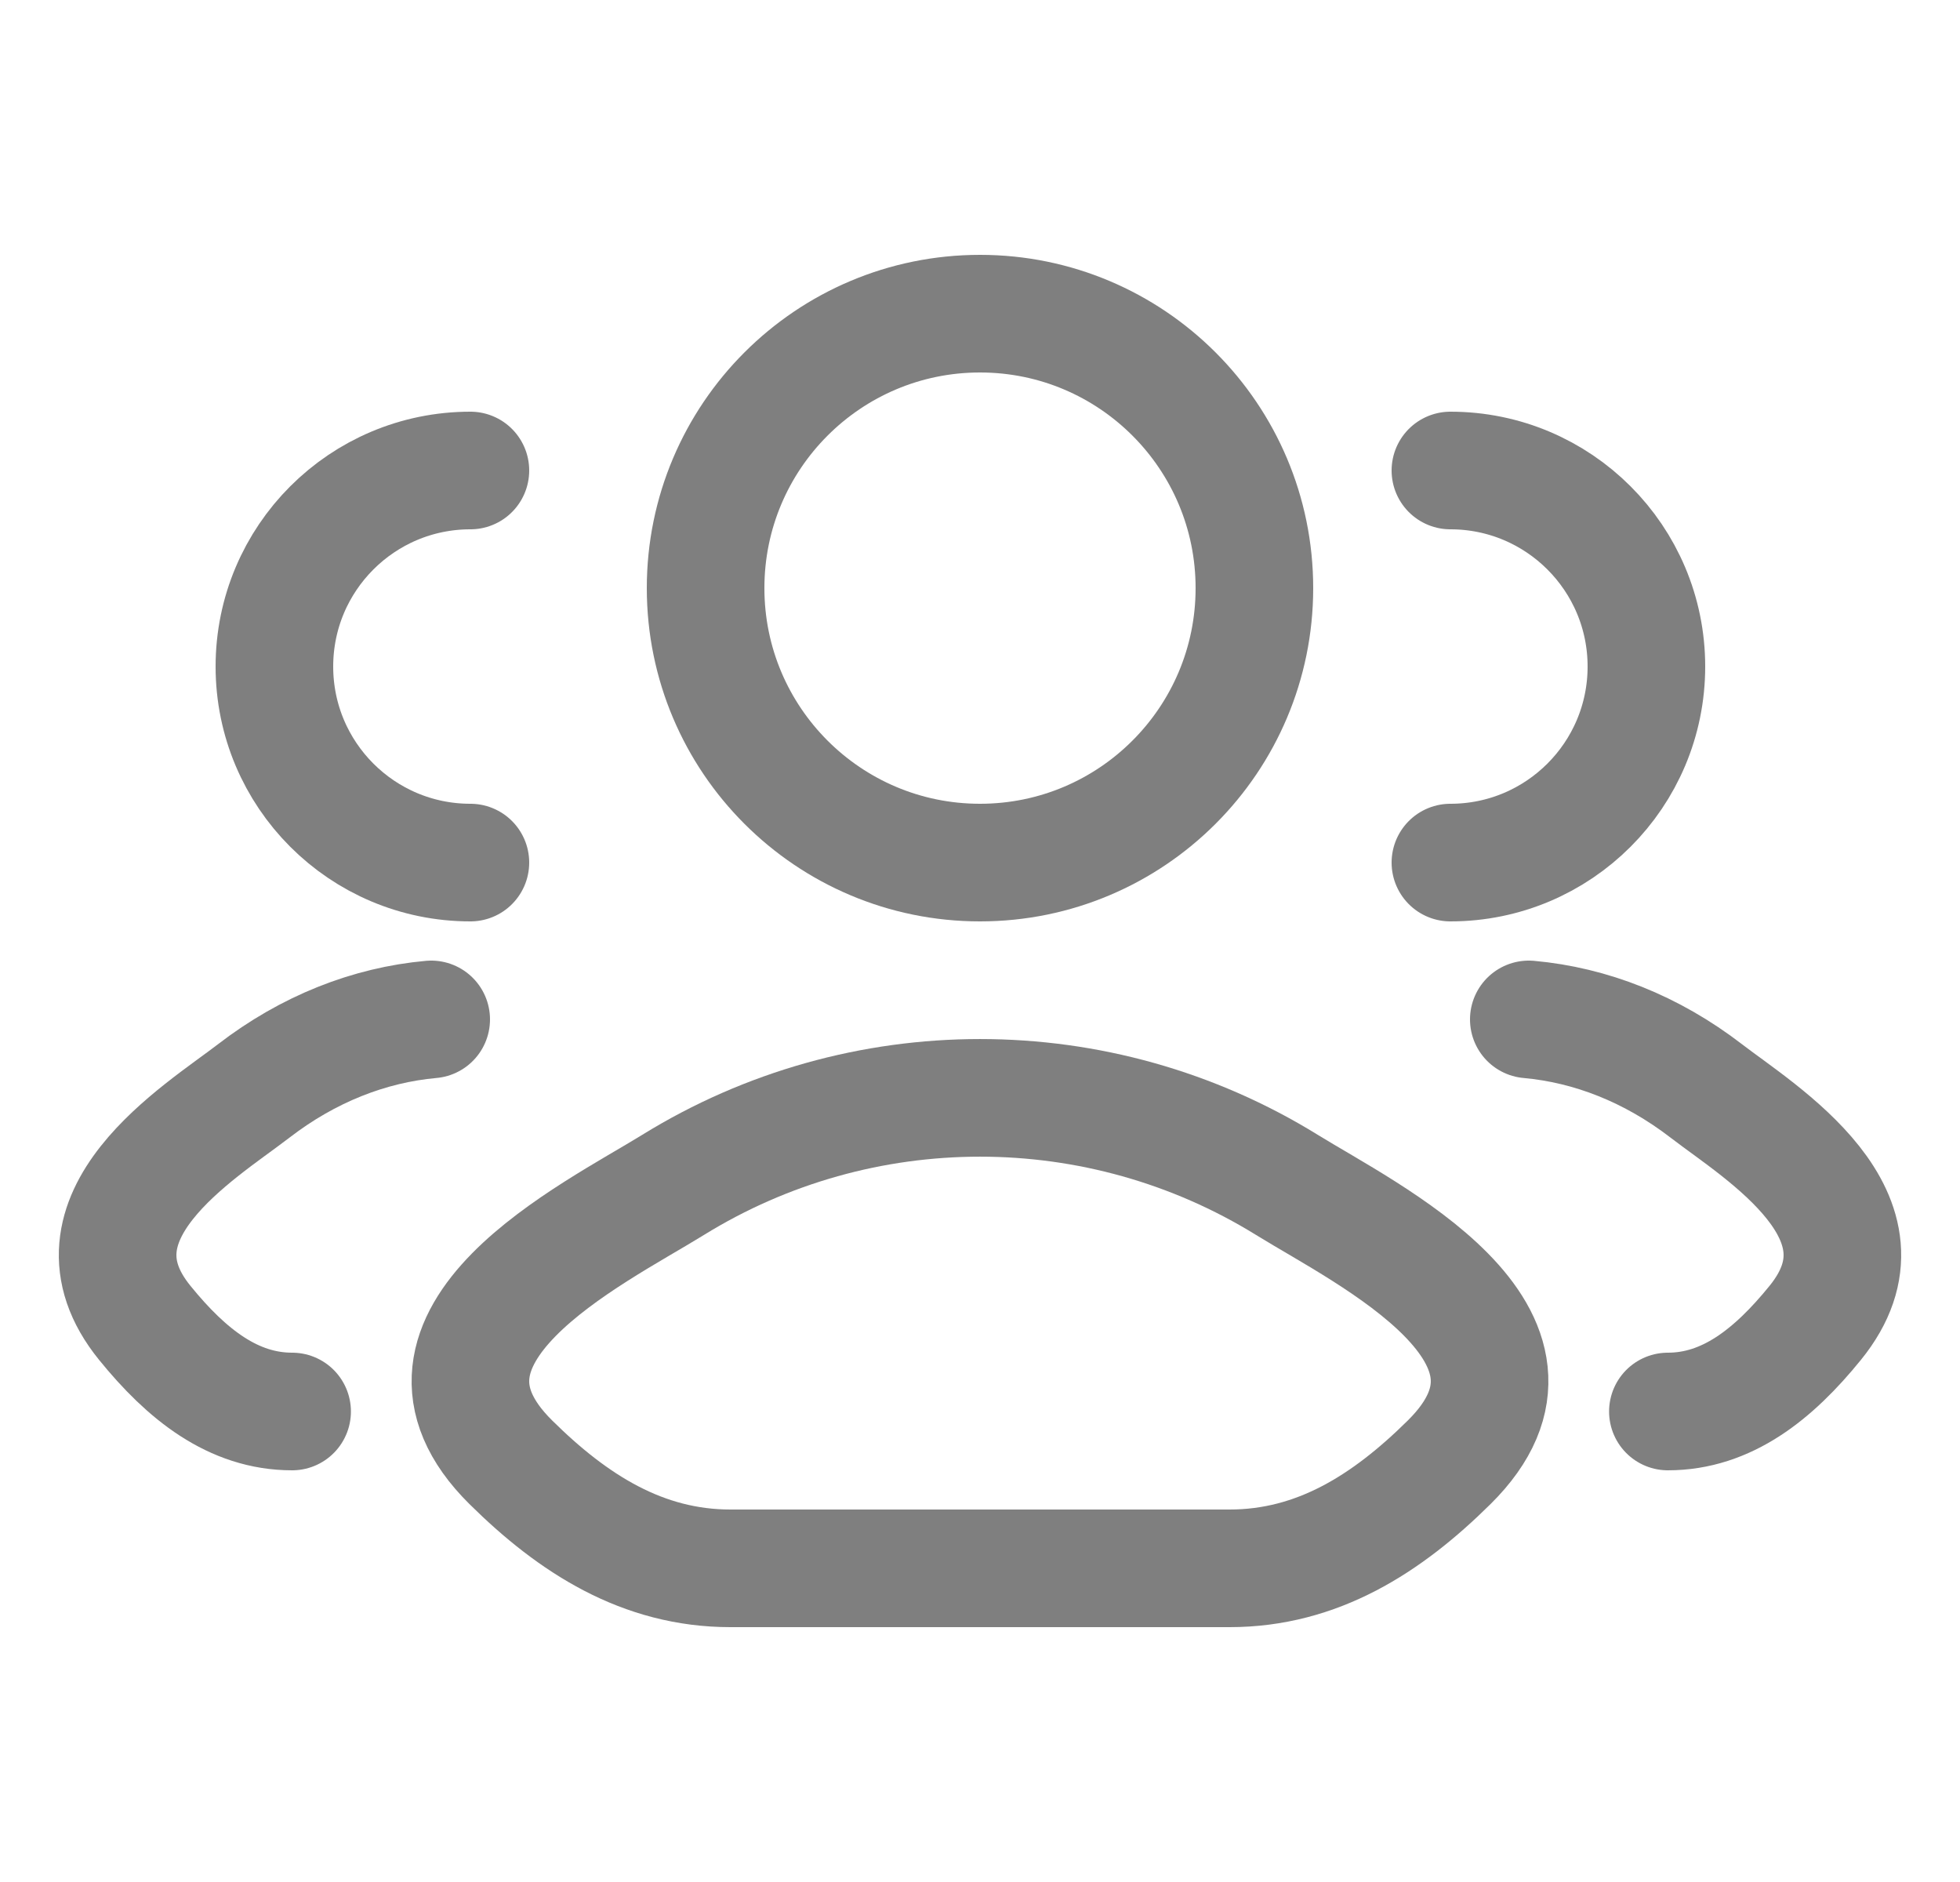 <svg width="25" height="24" viewBox="0 0 25 24" fill="none" xmlns="http://www.w3.org/2000/svg">
<path d="M21.274 18C22.023 18 22.619 17.529 23.154 16.869C24.25 15.519 22.451 14.441 21.765 13.913C21.068 13.376 20.289 13.071 19.5 13M18.5 11C19.881 11 21 9.881 21 8.5C21 7.119 19.881 6 18.5 6" stroke="black" stroke-opacity="0.5" stroke-width="1.5" stroke-linecap="round"/>
<path d="M3.726 18C2.977 18 2.381 17.529 1.846 16.869C0.75 15.519 2.549 14.441 3.235 13.913C3.932 13.376 4.711 13.071 5.5 13M6 11C4.619 11 3.5 9.881 3.5 8.5C3.5 7.119 4.619 6 6 6" stroke="black" stroke-opacity="0.5" stroke-width="1.5" stroke-linecap="round"/>
<path d="M8.584 15.111C7.562 15.743 4.883 17.033 6.515 18.647C7.312 19.436 8.2 20 9.316 20H15.684C16.8 20 17.688 19.436 18.485 18.647C20.117 17.033 17.438 15.743 16.416 15.111C14.02 13.63 10.98 13.63 8.584 15.111Z" stroke="black" stroke-opacity="0.5" stroke-width="1.5" stroke-linecap="round" stroke-linejoin="round"/>
<path d="M16 7.5C16 9.433 14.433 11 12.5 11C10.567 11 9 9.433 9 7.5C9 5.567 10.567 4 12.5 4C14.433 4 16 5.567 16 7.5Z" stroke="black" stroke-opacity="0.5" stroke-width="1.5"/>
</svg>
